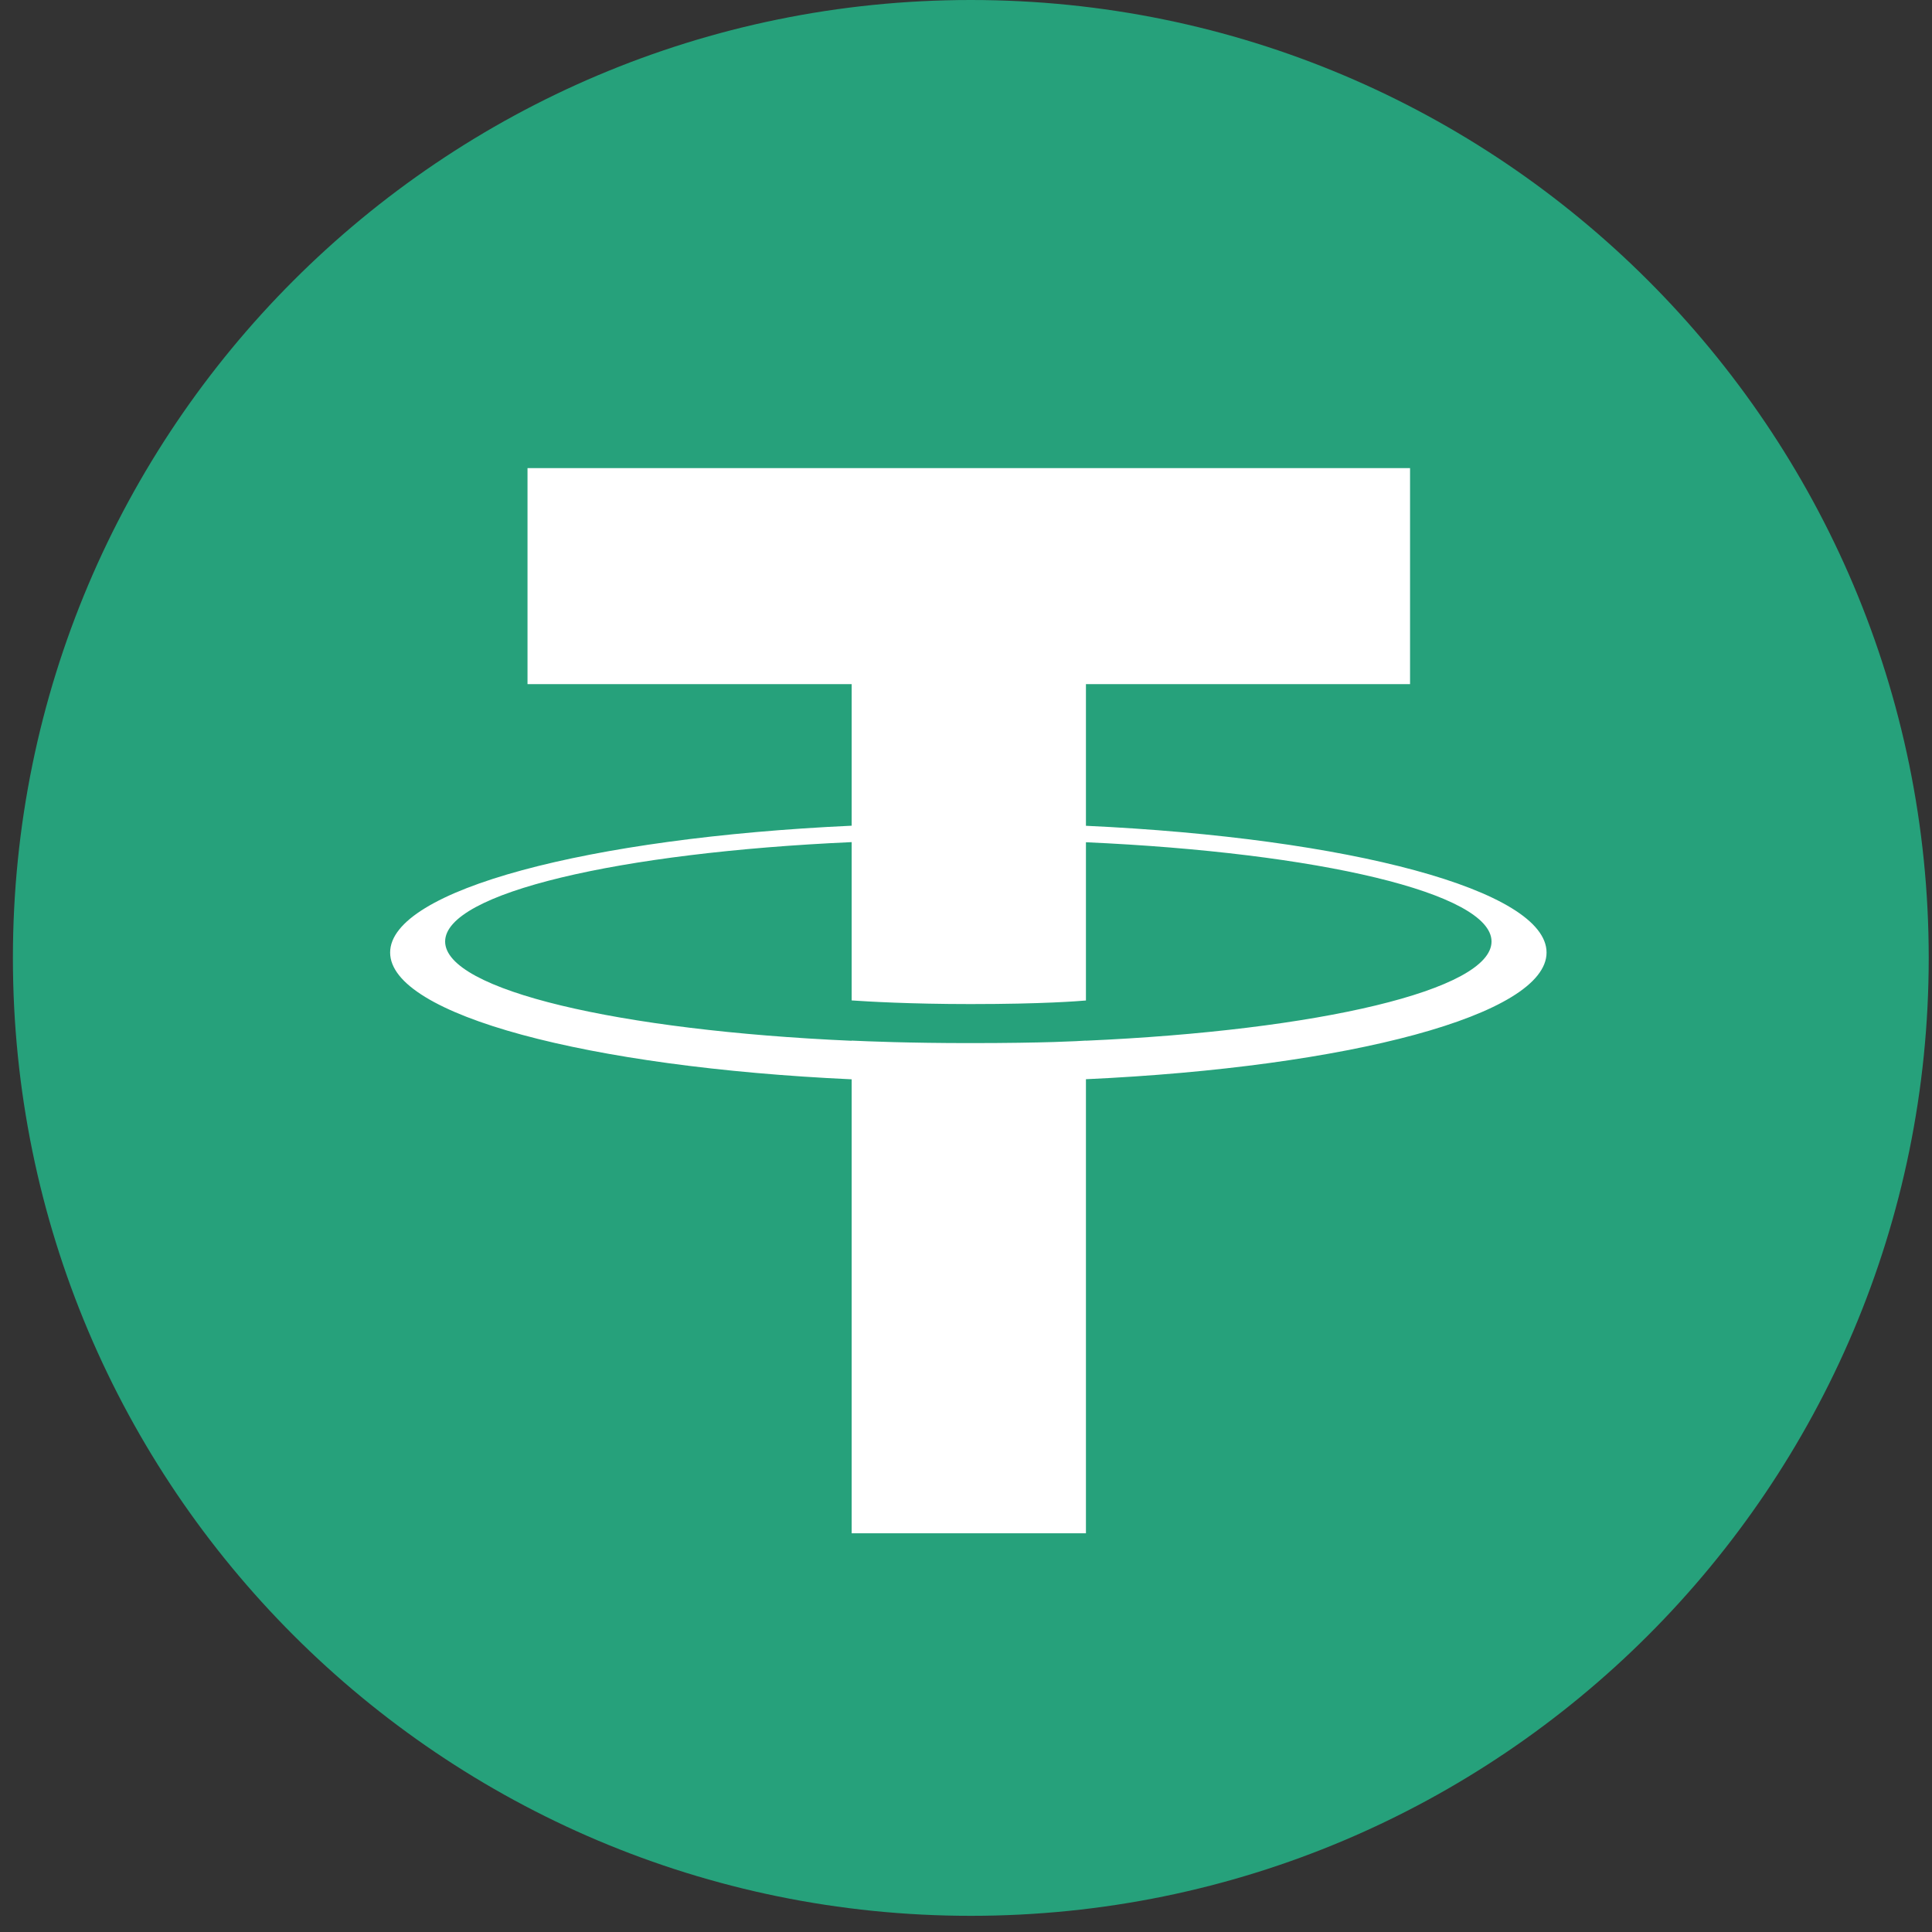<svg width="75" height="75" viewBox="0 0 75 75" fill="none" xmlns="http://www.w3.org/2000/svg">
<rect x="0" y="0" width="75" height="75" fill="#333333" stroke="none"/>
<path d="M37.687 74.372C58.224 74.372 74.873 57.723 74.873 37.186C74.873 16.649 58.224 0 37.687 0C17.15 0 0.501 16.649 0.501 37.186C0.501 57.723 17.15 74.372 37.687 74.372Z" fill="#26A17B"/>
<path fill-rule="evenodd" clip-rule="evenodd" d="M42.156 40.4V40.396C41.9 40.414 40.582 40.493 37.642 40.493C35.295 40.493 33.642 40.424 33.061 40.396V40.403C24.025 40.005 17.28 38.432 17.28 36.549C17.28 34.669 24.025 33.096 33.061 32.691V38.836C33.651 38.878 35.343 38.978 37.681 38.978C40.487 38.978 41.893 38.862 42.156 38.839V32.696C51.173 33.098 57.901 34.671 57.901 36.549C57.901 38.432 51.173 40.001 42.156 40.4ZM42.156 32.057V26.558H54.738V18.172H20.478V26.558H33.061V32.054C22.835 32.524 15.145 34.551 15.145 36.977C15.145 39.403 22.835 41.428 33.061 41.899V59.521H42.156V41.895C52.365 41.425 60.037 39.401 60.037 36.977C60.037 34.553 52.365 32.529 42.156 32.057Z" fill="white"/>
</svg>
